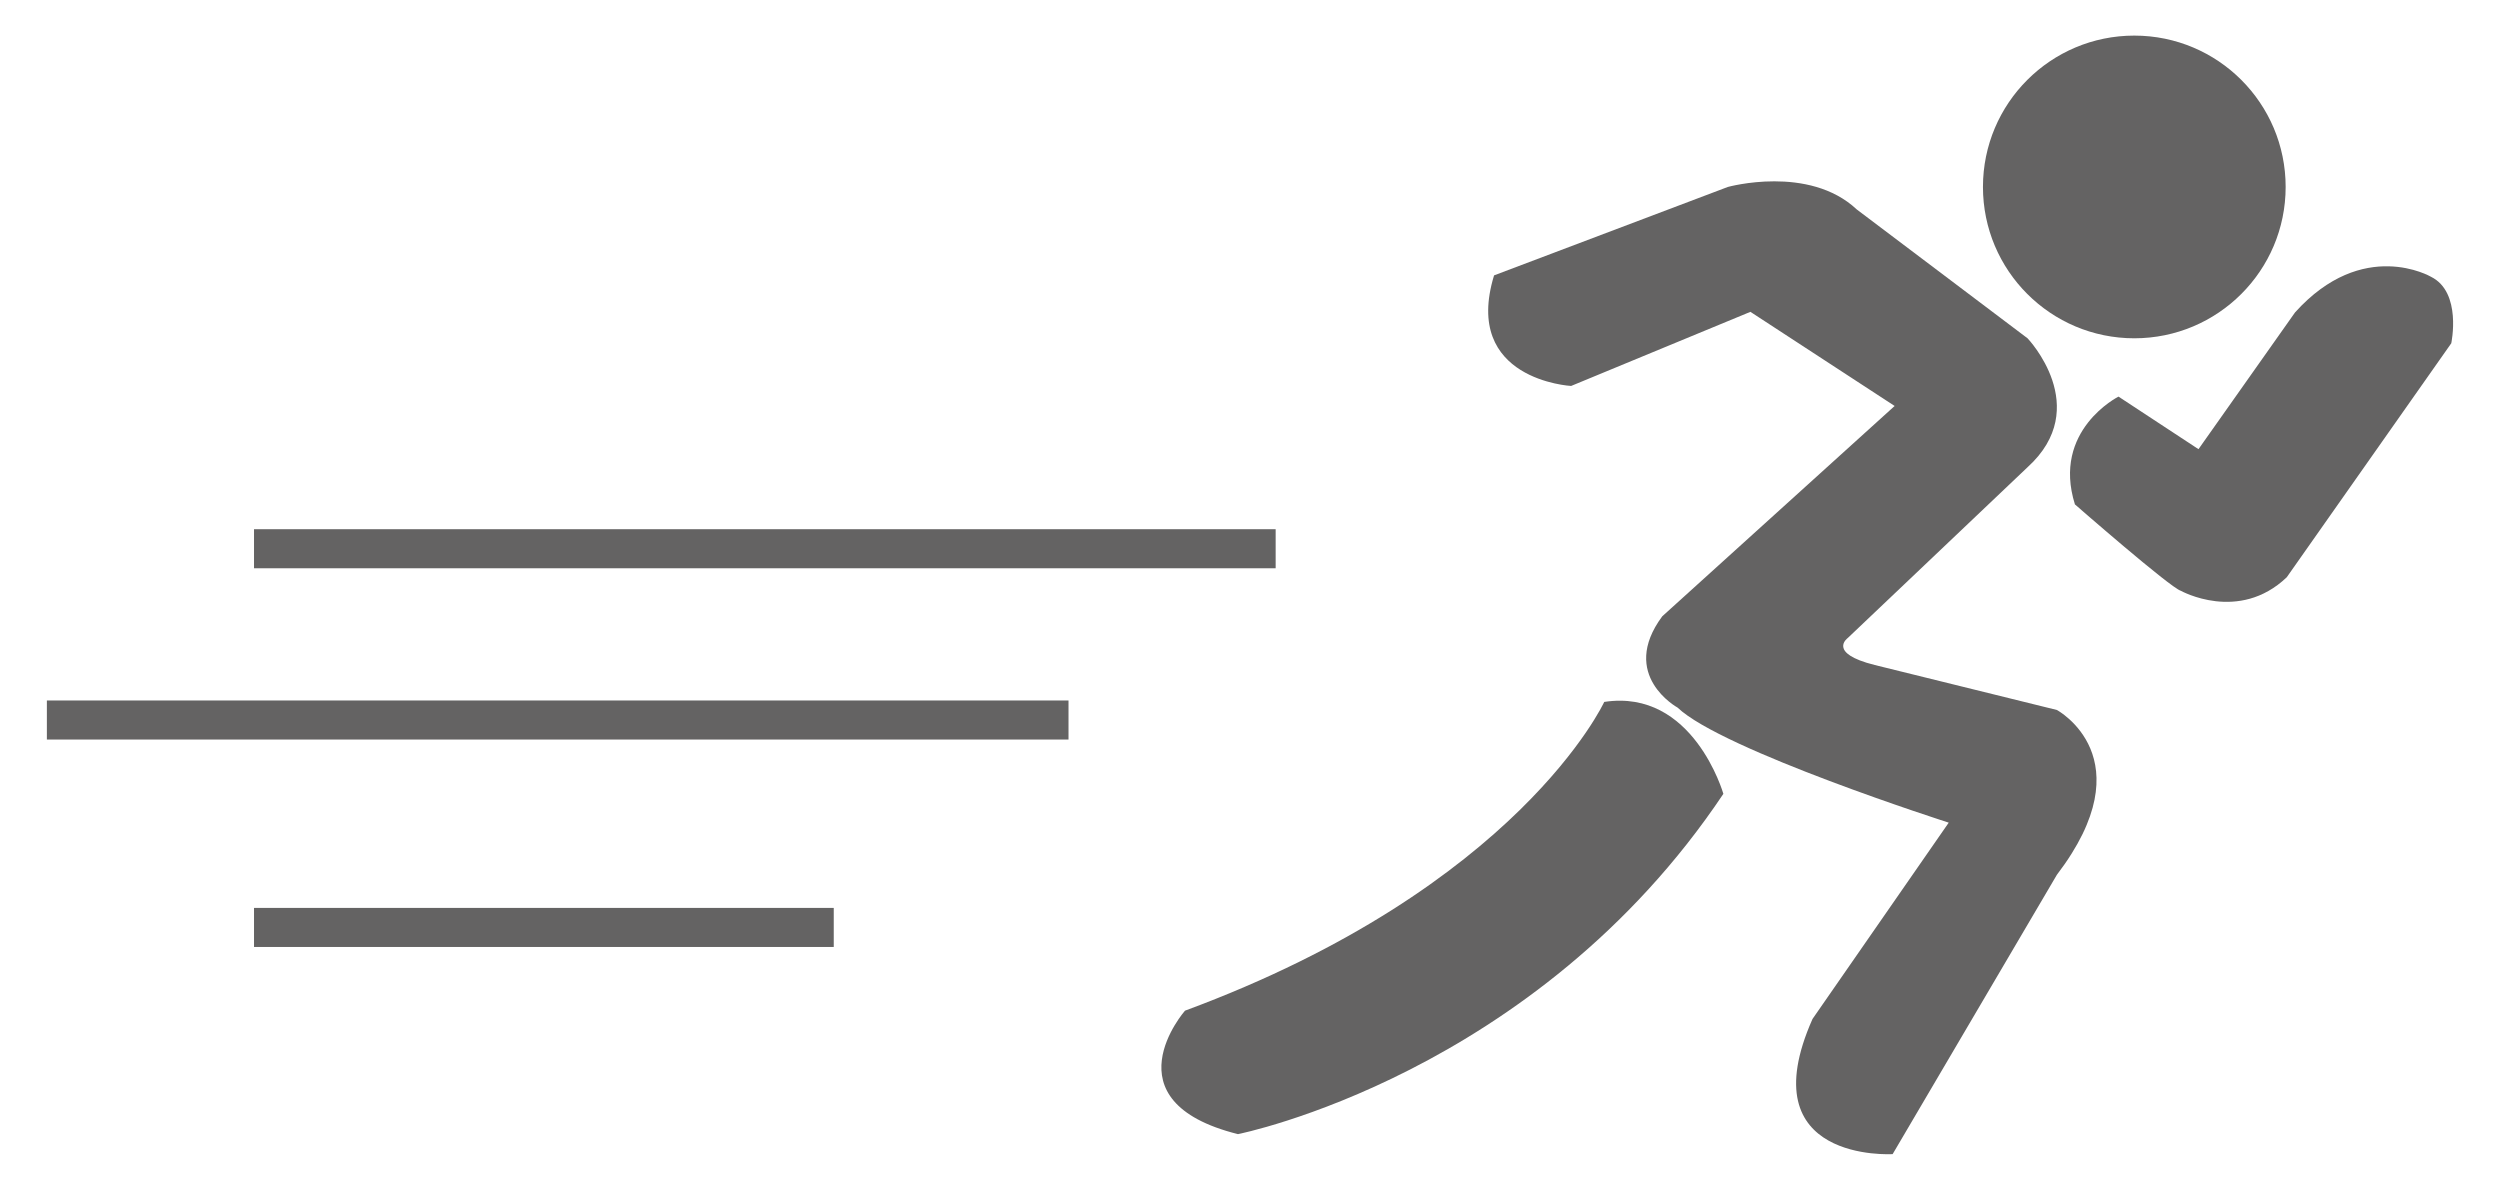 <?xml version="1.0" encoding="utf-8"?>
<!-- Generator: Adobe Illustrator 16.0.0, SVG Export Plug-In . SVG Version: 6.00 Build 0)  -->
<!DOCTYPE svg PUBLIC "-//W3C//DTD SVG 1.1//EN" "http://www.w3.org/Graphics/SVG/1.1/DTD/svg11.dtd">
<svg version="1.1" id="图层_1" xmlns="http://www.w3.org/2000/svg" xmlns:xlink="http://www.w3.org/1999/xlink" x="0px" y="0px"
	 width="104px" height="50px" viewBox="0 0 104 50" enable-background="new 0 0 104 50" xml:space="preserve">
<circle fill="#646363" cx="88.787" cy="7.777" r="6.296"/>
<path fill="#646363" d="M62.153,11.456l9.726-3.679c0,0,3.368-0.935,5.362,0.936l7.106,5.361c0,0,2.743,2.868,0,5.362l-7.481,7.106
	c0,0-0.871,0.623,1.123,1.122l7.577,1.871c0,0,3.712,1.994,0,6.857l-6.832,11.619c0,0-5.999,0.377-3.333-5.623l5.666-8.166
	c0,0-9.438-3.021-11.281-4.787c0,0-2.453-1.344-0.636-3.797l9.667-8.75l-6-3.916l-7.458,3.083
	C65.359,16.057,60.822,15.813,62.153,11.456z"/>
<path fill="#646363" d="M88.13,16.499c0,0-2.781,1.391-1.813,4.484c0,0,3.969,3.469,4.406,3.594c0,0,2.406,1.344,4.406-0.563
	l6.844-9.734c0,0,0.453-2.125-0.844-2.766c0,0-2.828-1.656-5.656,1.484l-4.016,5.688L88.13,16.499z"/>
<path fill="#646363" d="M66.736,29.2c0,0-3.55,7.708-17.44,12.844c0,0-3.304,3.76,2.203,5.136c0,0,12.361-2.447,20.193-14.156
	C71.692,33.023,70.438,28.632,66.736,29.2z"/>
<rect x="10.567" y="22.015" fill="#646363" width="42.5" height="1.625"/>
<rect x="1.95" y="29.14" fill="#646363" width="42.5" height="1.625"/>
<rect x="10.567" y="37.769" fill="#646363" width="24.117" height="1.625"/>
</svg>
